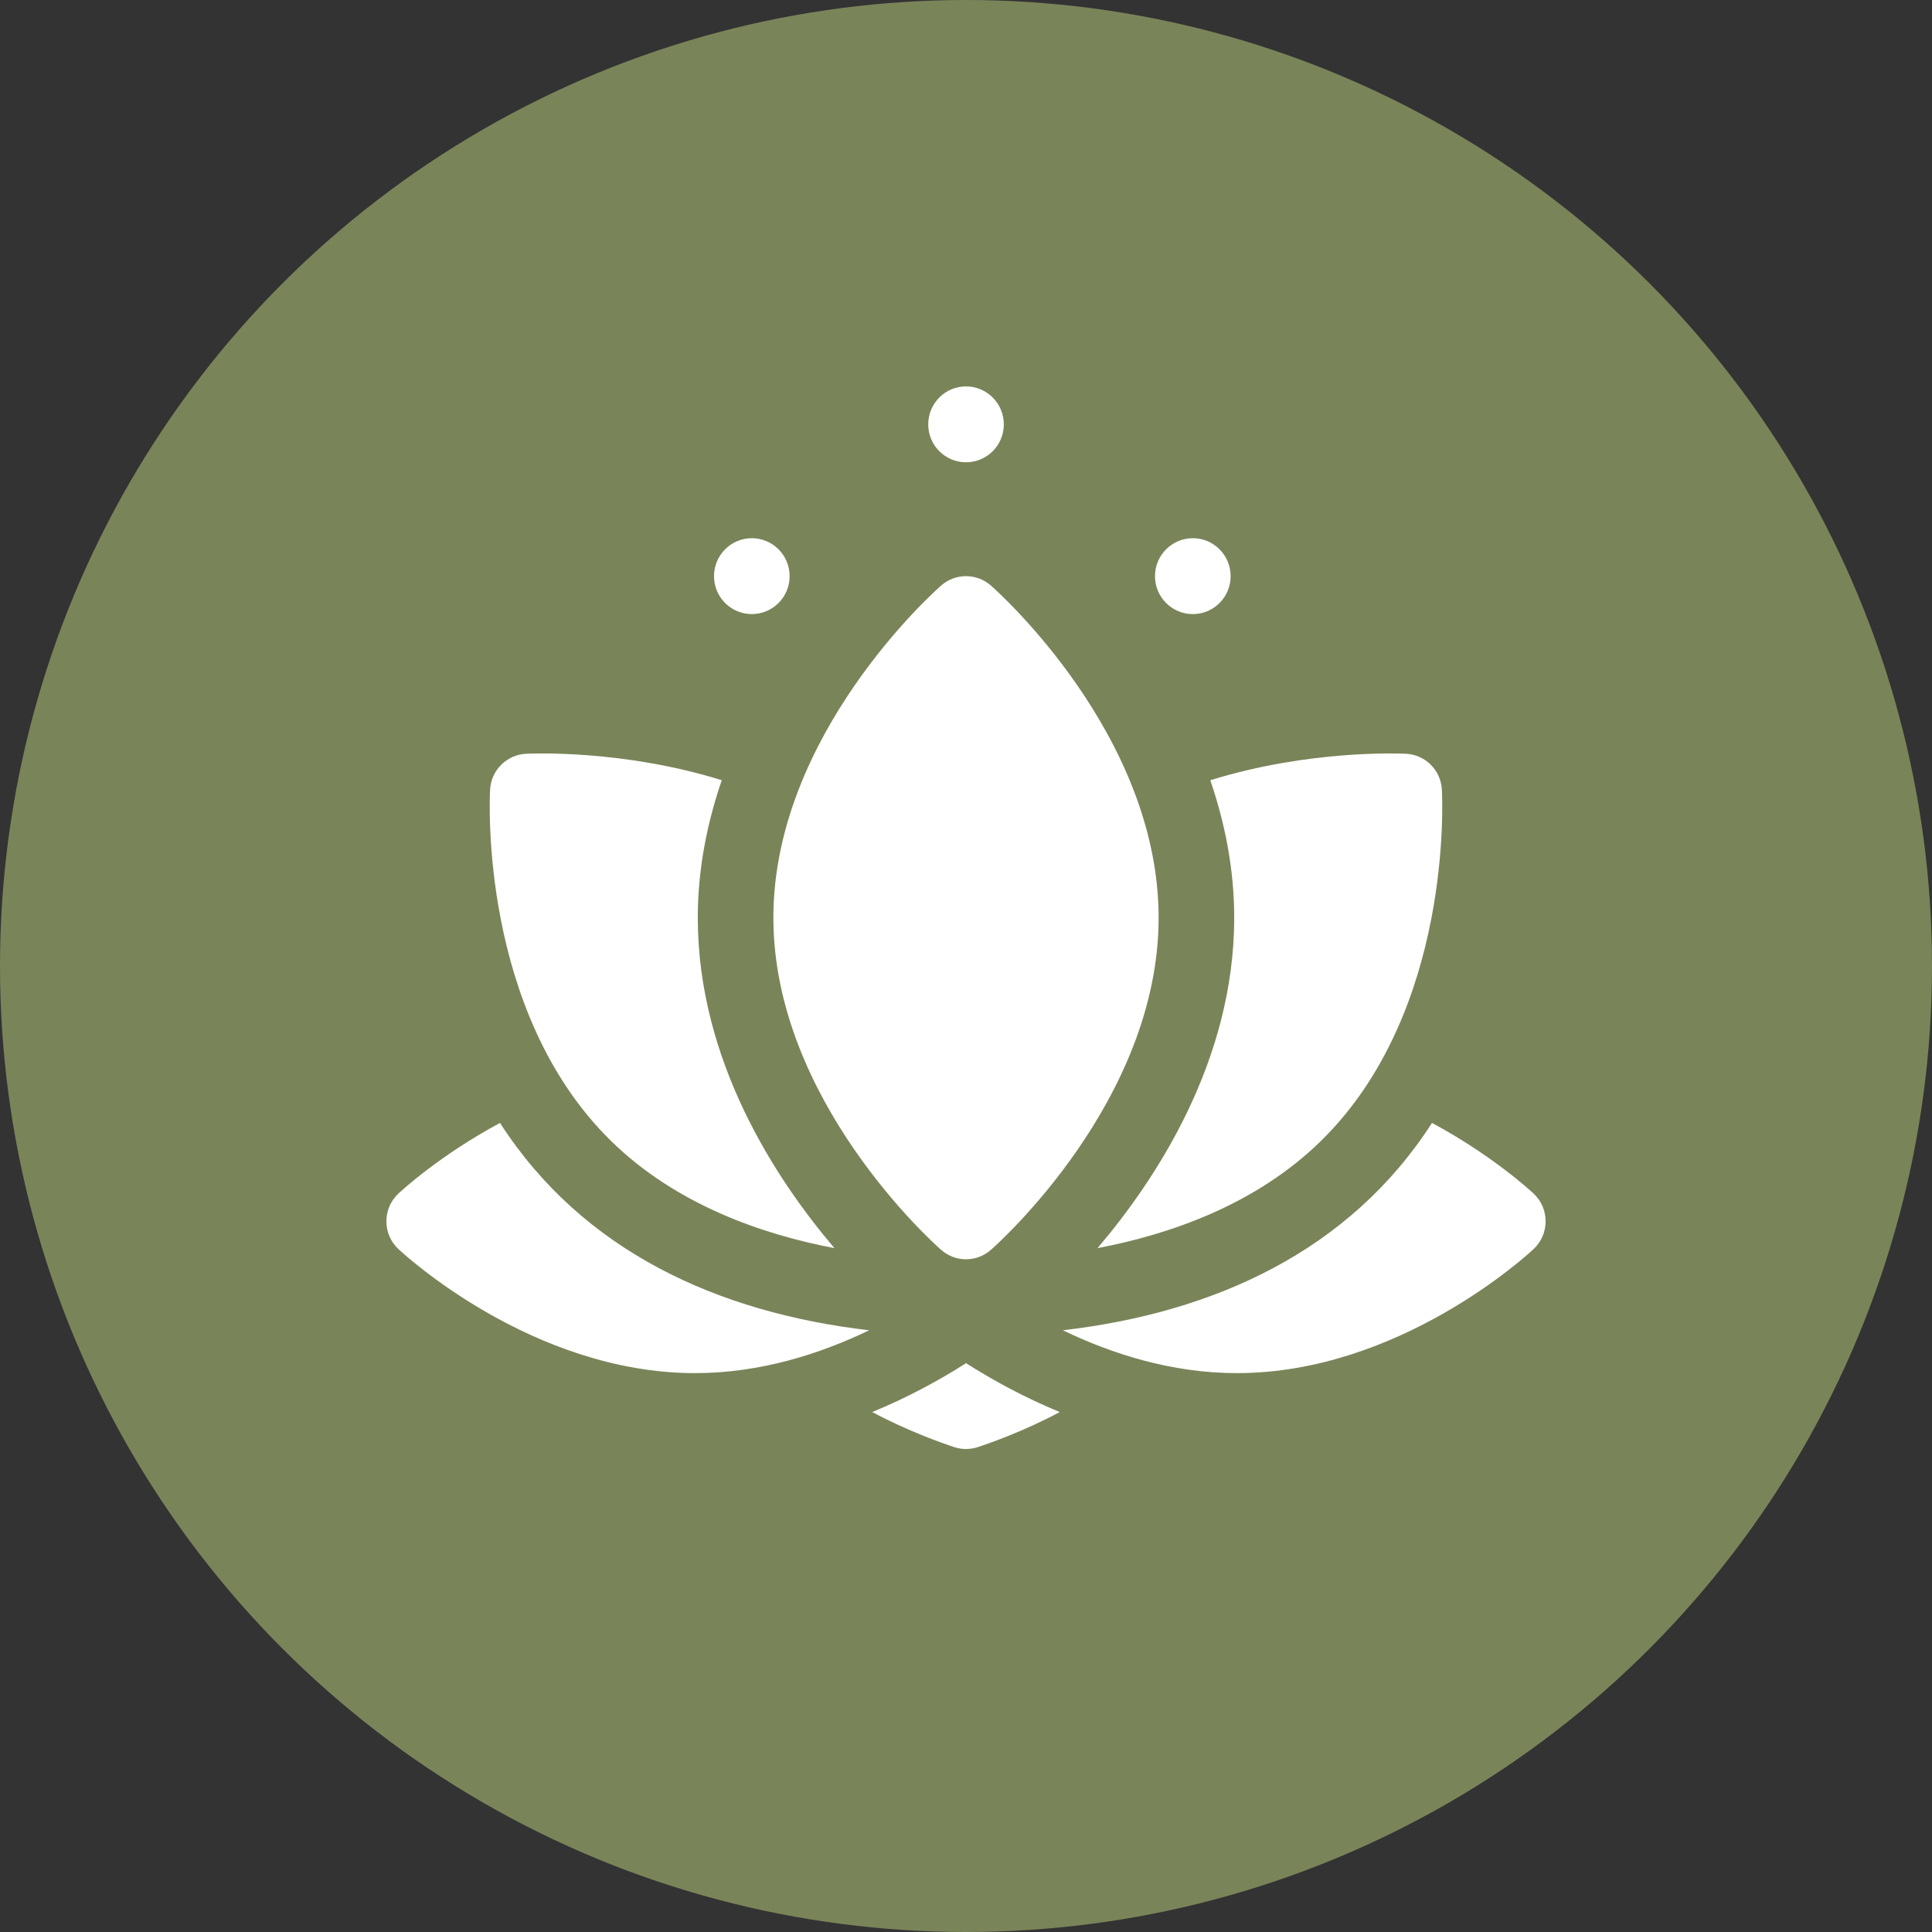 <svg width="40" height="40" viewBox="0 0 40 40" fill="none" xmlns="http://www.w3.org/2000/svg">
<rect x="0" y="0" width="40" height="40" fill="#333333" stroke="none"/>
<circle cx="20" cy="20" r="20" fill="#7A8459"/>
<g clip-path="url(#clip0_13_491)">
<path d="M15.565 12.714C15.998 12.714 16.348 12.363 16.348 11.929C16.348 11.495 15.998 11.143 15.565 11.143C15.133 11.143 14.783 11.495 14.783 11.929C14.783 12.363 15.133 12.714 15.565 12.714Z" fill="white"/>
<path d="M24.696 12.714C25.128 12.714 25.479 12.363 25.479 11.929C25.479 11.495 25.128 11.143 24.696 11.143C24.264 11.143 23.913 11.495 23.913 11.929C23.913 12.363 24.264 12.714 24.696 12.714Z" fill="white"/>
<path d="M20 9.571C20.432 9.571 20.783 9.22 20.783 8.786C20.783 8.352 20.432 8 20 8C19.568 8 19.218 8.352 19.218 8.786C19.218 9.22 19.568 9.571 20 9.571Z" fill="white"/>
<path d="M20.515 12.123C20.221 11.864 19.779 11.864 19.485 12.123C19.343 12.247 16.012 15.216 16.012 19C16.012 22.785 19.343 25.753 19.485 25.877C19.632 26.007 19.816 26.072 20 26.072C20.184 26.072 20.368 26.007 20.515 25.877C20.657 25.753 23.988 22.785 23.988 19C23.988 15.216 20.657 12.247 20.515 12.123Z" fill="white"/>
<path d="M29.852 16.346C29.83 15.946 29.511 15.627 29.113 15.606C29.005 15.601 27.116 15.515 25.058 16.154C25.357 17.029 25.553 17.983 25.553 19C25.553 21.981 23.915 24.442 22.723 25.841C24.205 25.56 25.996 24.949 27.351 23.62C30.078 20.946 29.863 16.533 29.852 16.346ZM10.352 23.249C9.099 23.922 8.3 24.663 8.248 24.712C7.917 25.022 7.917 25.55 8.248 25.86C8.36 25.965 11.023 28.429 14.391 28.429C15.748 28.429 16.987 28.027 17.995 27.542C14.865 27.178 12.062 25.905 10.352 23.249ZM31.752 24.712C31.7 24.663 30.901 23.922 29.648 23.249C27.939 25.905 25.134 27.178 22.005 27.542C23.013 28.027 24.252 28.429 25.609 28.429C28.977 28.429 31.64 25.965 31.752 25.86C32.083 25.55 32.083 25.022 31.752 24.712ZM20.001 28.223C19.462 28.567 18.807 28.927 18.059 29.235C18.798 29.63 19.513 29.881 19.756 29.961C19.915 30.013 20.085 30.013 20.244 29.961C20.487 29.881 21.202 29.63 21.941 29.235C21.195 28.928 20.54 28.566 20.001 28.223ZM14.447 19C14.447 17.983 14.644 17.029 14.943 16.153C12.884 15.514 10.996 15.601 10.887 15.606C10.489 15.628 10.17 15.946 10.147 16.346C10.137 16.533 9.922 20.946 12.649 23.62C14.004 24.949 15.795 25.56 17.276 25.841C16.085 24.443 14.447 21.982 14.447 19Z" fill="white"/>
</g>
<defs>
<clipPath id="clip0_13_491">
<rect width="24" height="22" fill="white" transform="translate(8 8)"/>
</clipPath>
</defs>
</svg>
